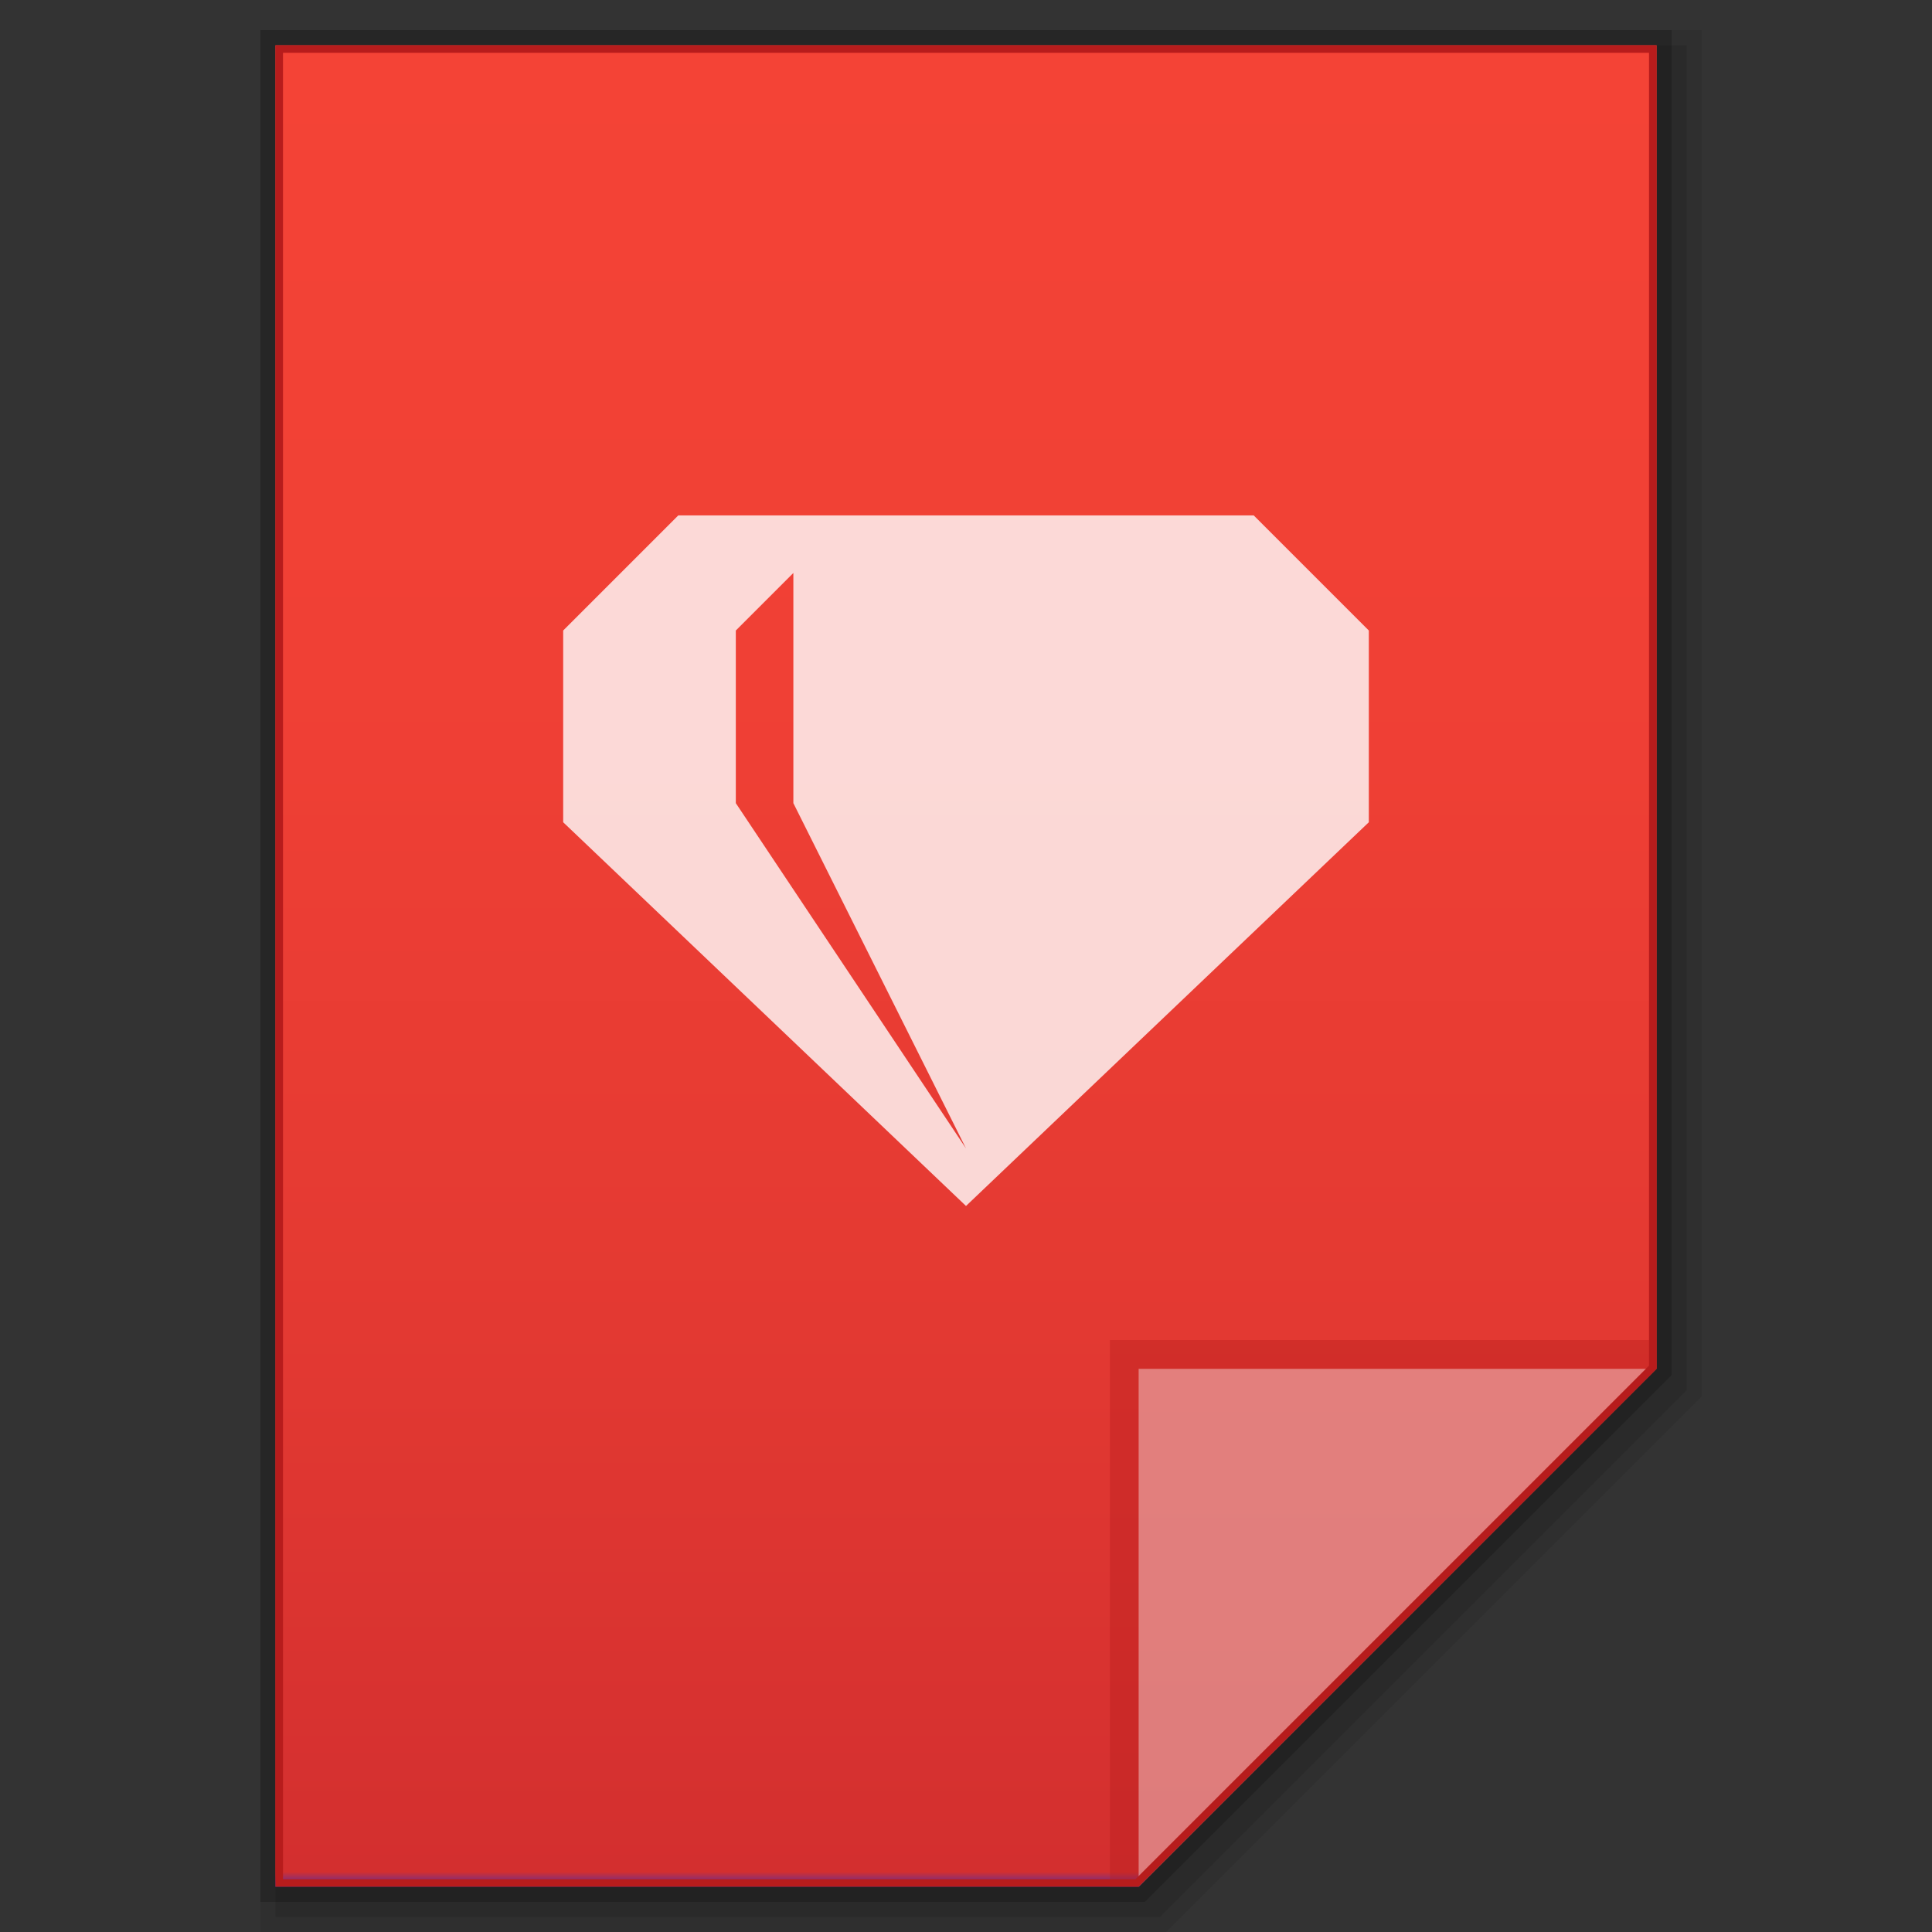 <?xml version="1.0" encoding="utf-8"?>
<!-- Generator: Adobe Illustrator 16.0.0, SVG Export Plug-In . SVG Version: 6.00 Build 0)  -->
<!DOCTYPE svg PUBLIC "-//W3C//DTD SVG 1.1//EN" "http://www.w3.org/Graphics/SVG/1.1/DTD/svg11.dtd">
<svg version="1.1" id="图层_1" xmlns="http://www.w3.org/2000/svg" xmlns:xlink="http://www.w3.org/1999/xlink" x="0px" y="0px"
	 width="512px" height="512px" viewBox="0 0 512 512" enable-background="new 0 0 512 512" xml:space="preserve">
<rect x="0" y="0" width="512" height="512" fill="#333333" stroke="none"/>
<g id="surface1">
	<polygon opacity="0.2" enable-background="new    " points="69,504 69,8 443,8 443,364.407 303.406,504 	"/>
	<polygon opacity="0.08" enable-background="new    " points="69,512 69,8 451,8 451,370.064 309.065,512 	"/>
	<polygon opacity="0.1" enable-background="new    " points="73,508 73,12 447,12 447,368.407 307.406,508 	"/>
	<g>
		
			<linearGradient id="SVGID_1_" gradientUnits="userSpaceOnUse" x1="464.001" y1="-1705.951" x2="464.001" y2="-1217.951" gradientTransform="matrix(1 0 0 -1 -208 -1205.951)">
			<stop  offset="0" style="stop-color:#512DA8"/>
			<stop  offset="0.008" style="stop-color:#D32F2F"/>
			<stop  offset="0.304" style="stop-color:#E33932"/>
			<stop  offset="0.658" style="stop-color:#F04035"/>
			<stop  offset="1" style="stop-color:#F44336"/>
		</linearGradient>
		<path fill="url(#SVGID_1_)" d="M301.75,500L439,362.75V12H73v488H301.75z"/>
		<polygon fill="#B71C1C" fill-opacity="0.392" points="294.125,355.125 294.125,500 301.75,500 439,362.75 439,355.125 		"/>
		<path fill="#FFFFFF" fill-opacity="0.392" d="M301.75,362.75h137.135L301.75,500V362.75z"/>
		<path opacity="0.8" fill="#FFFFFF" d="M179.75,136.592l-30.5,30.5v50.812L256,319.597l106.75-101.693v-50.812l-30.5-30.5H179.75z
			 M210.25,151.842v61L256,304.347l-61-91.504v-45.75L210.25,151.842z"/>
		<g>
			<path fill="#B71C1C" d="M437,14v347.922L300.922,498H195H75V14H437 M439,12H73v488h122h106.75L439,362.75V12L439,12z"/>
		</g>
	</g>
</g>
</svg>
